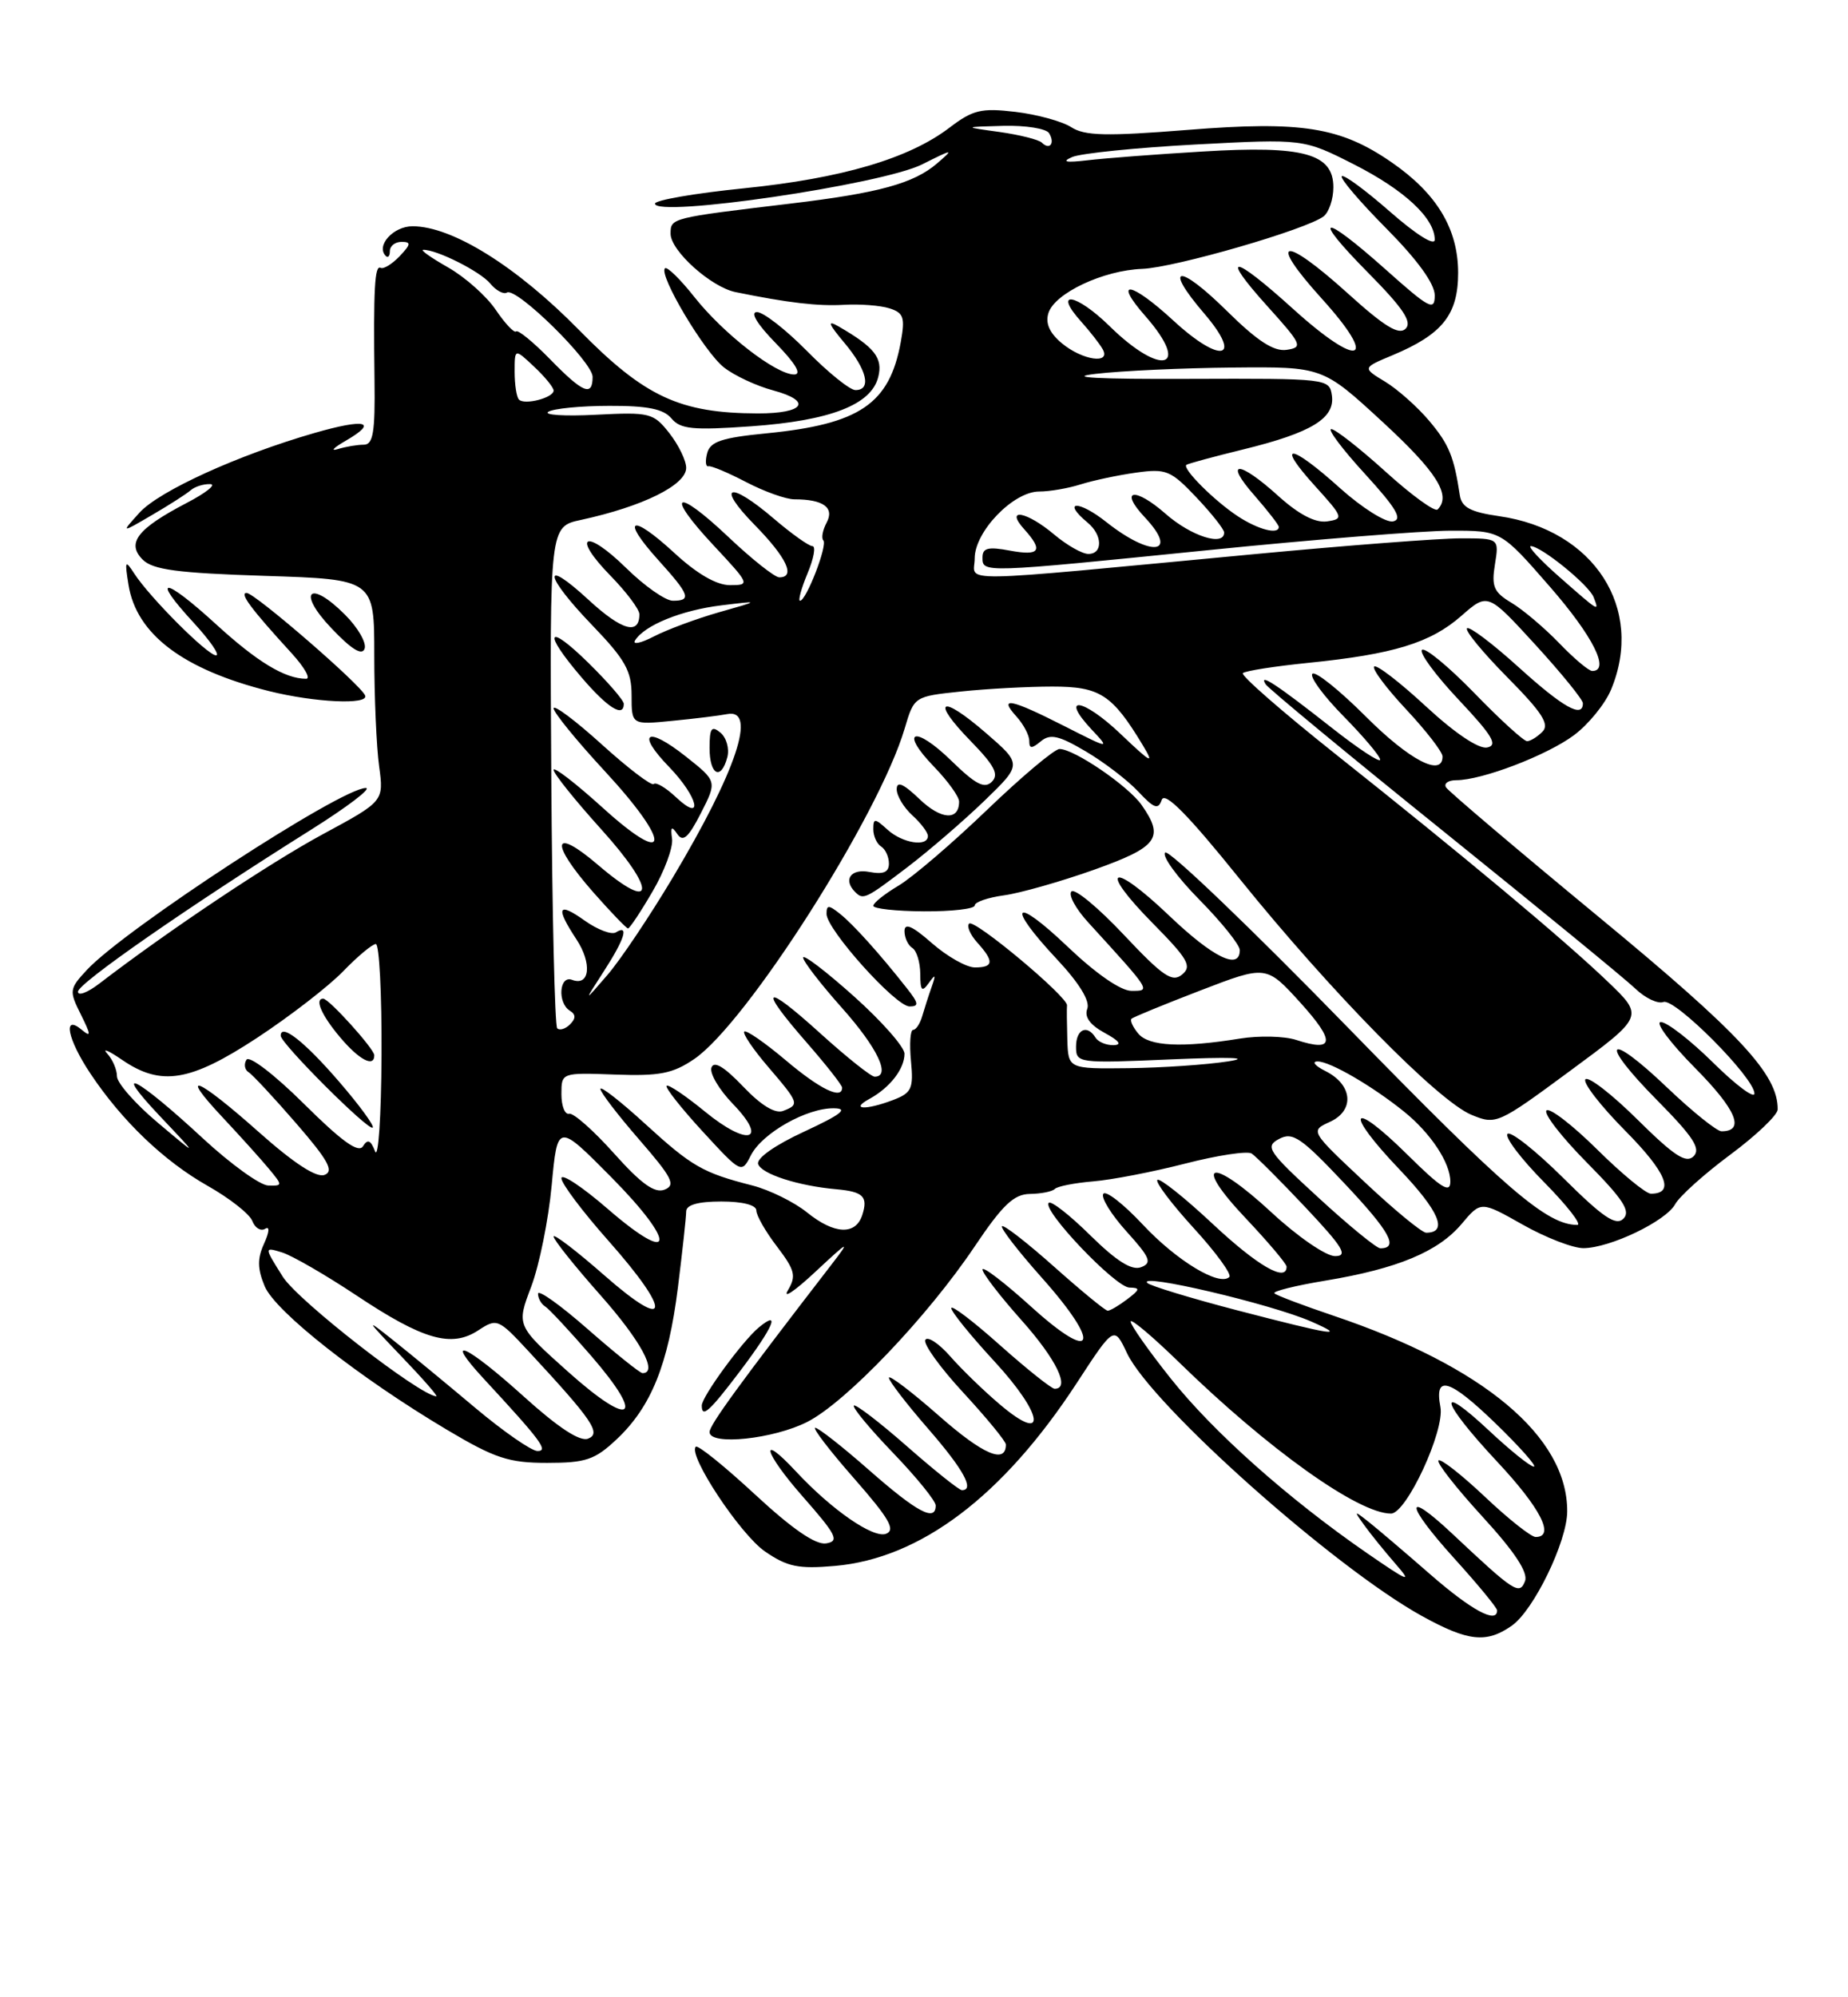 <?xml version="1.0" encoding="UTF-8" standalone="no"?>
<!DOCTYPE svg PUBLIC "-//W3C//DTD SVG 1.1//EN" "http://www.w3.org/Graphics/SVG/1.1/DTD/svg11.dtd" >
<svg xmlns="http://www.w3.org/2000/svg" xmlns:xlink="http://www.w3.org/1999/xlink" version="1.1" viewBox="0 0 237 256">
 <g >
 <path fill="currentColor"
d=" M 193.88 208.37 C 196.70 206.40 200.98 197.57 200.99 193.72 C 201.02 184.13 190.26 175.12 171.02 168.64 C 167.11 167.32 163.70 166.03 163.44 165.77 C 163.18 165.51 166.13 164.78 169.99 164.14 C 179.23 162.61 184.46 160.43 187.46 156.86 C 189.92 153.94 189.92 153.94 195.29 156.97 C 198.25 158.64 201.75 159.99 203.08 159.98 C 206.50 159.95 213.65 156.52 214.84 154.34 C 215.39 153.33 218.57 150.47 221.90 148.00 C 225.23 145.53 227.97 142.92 227.98 142.21 C 228.05 137.74 223.16 132.48 205.05 117.54 C 194.59 108.91 185.77 101.43 185.45 100.92 C 185.14 100.42 185.73 100.00 186.76 100.00 C 190.05 100.00 198.38 96.82 201.86 94.23 C 203.70 92.86 205.84 90.24 206.61 88.40 C 210.95 78.00 204.44 67.90 192.26 66.16 C 188.58 65.63 187.46 65.03 187.22 63.49 C 186.47 58.52 185.83 56.95 183.29 53.94 C 181.80 52.17 179.26 49.91 177.65 48.93 C 174.71 47.15 174.71 47.15 178.59 45.53 C 184.99 42.85 187.00 40.33 187.00 34.97 C 187.00 29.35 184.28 24.82 178.49 20.82 C 171.93 16.28 166.92 15.48 152.32 16.65 C 141.87 17.48 139.11 17.42 137.38 16.30 C 136.21 15.55 132.99 14.67 130.23 14.34 C 125.83 13.82 124.77 14.08 121.76 16.37 C 116.56 20.33 107.97 22.86 95.36 24.14 C 89.11 24.77 84.00 25.66 84.00 26.10 C 84.00 27.93 113.08 23.66 118.26 21.07 C 122.29 19.05 122.38 19.05 120.17 20.95 C 117.19 23.51 112.70 24.74 101.50 26.08 C 86.01 27.93 86.00 27.93 86.00 29.96 C 86.00 32.14 91.19 36.80 94.33 37.44 C 101.09 38.82 104.90 39.26 108.23 39.07 C 110.28 38.95 112.91 39.15 114.07 39.52 C 115.90 40.10 116.09 40.70 115.52 43.85 C 114.07 51.77 110.27 54.36 98.32 55.54 C 92.56 56.10 91.08 56.60 90.69 58.09 C 90.42 59.10 90.50 59.86 90.85 59.76 C 91.21 59.67 93.39 60.59 95.71 61.80 C 98.03 63.01 100.80 64.00 101.88 64.00 C 105.57 64.00 107.04 65.05 106.02 66.97 C 105.50 67.94 105.31 68.97 105.59 69.26 C 106.17 69.84 103.40 77.00 102.60 77.00 C 102.33 77.00 102.76 75.42 103.56 73.50 C 104.37 71.57 104.65 70.00 104.19 70.00 C 103.74 70.00 101.52 68.42 99.27 66.50 C 93.51 61.57 91.74 62.14 96.79 67.29 C 100.89 71.47 102.08 74.00 99.94 74.00 C 99.36 74.00 96.43 71.68 93.43 68.84 C 86.58 62.36 85.20 63.16 91.54 69.93 C 96.18 74.90 96.22 75.00 93.61 75.00 C 91.89 75.00 89.38 73.55 86.46 70.85 C 80.92 65.75 79.54 66.38 84.42 71.78 C 88.46 76.25 88.73 77.00 86.29 77.00 C 85.35 77.00 82.66 75.12 80.31 72.81 C 75.05 67.65 73.20 68.58 78.31 73.81 C 80.34 75.89 82.00 78.10 82.00 78.73 C 82.00 81.44 79.75 80.81 75.52 76.92 C 69.41 71.28 69.76 73.72 76.00 80.19 C 80.19 84.55 81.00 85.99 81.00 89.14 C 81.00 92.91 81.00 92.91 86.25 92.39 C 89.14 92.11 92.29 91.72 93.25 91.53 C 97.13 90.77 94.46 98.78 86.27 112.50 C 83.31 117.45 79.54 123.08 77.87 125.00 C 74.85 128.50 74.85 128.50 77.42 124.52 C 80.11 120.37 80.71 118.44 78.99 119.50 C 78.44 119.85 76.64 119.17 74.99 118.00 C 71.54 115.54 71.21 116.28 73.92 120.39 C 75.96 123.48 75.64 126.46 73.37 125.59 C 71.72 124.95 71.46 128.55 73.09 129.55 C 73.86 130.03 73.86 130.54 73.10 131.30 C 72.52 131.88 71.78 132.11 71.46 131.80 C 71.15 131.49 70.81 116.89 70.70 99.36 C 70.50 67.50 70.50 67.50 74.50 66.64 C 82.44 64.92 88.00 62.17 88.00 59.97 C 88.00 59.03 87.03 57.04 85.85 55.53 C 83.80 52.92 83.36 52.81 76.42 53.16 C 72.41 53.37 69.67 53.19 70.32 52.78 C 70.97 52.37 74.48 52.02 78.13 52.02 C 83.05 52.00 85.10 52.42 86.11 53.63 C 87.26 55.01 88.84 55.17 96.32 54.64 C 106.48 53.92 111.74 51.88 112.63 48.33 C 113.25 45.88 112.17 44.51 107.53 41.83 C 106.05 40.98 106.24 41.50 108.28 43.93 C 111.19 47.38 111.81 50.00 109.71 50.00 C 109.00 50.00 106.21 47.75 103.50 45.00 C 100.79 42.25 97.90 40.00 97.08 40.00 C 96.17 40.00 97.09 41.54 99.50 44.00 C 102.04 46.61 102.86 48.00 101.85 48.00 C 99.51 48.00 92.79 42.79 89.06 38.08 C 87.25 35.79 85.54 34.12 85.28 34.39 C 84.44 35.23 90.32 45.11 92.84 47.09 C 94.17 48.14 97.02 49.47 99.16 50.04 C 104.23 51.41 103.16 53.00 97.19 52.99 C 87.17 52.96 82.68 50.87 74.25 42.29 C 66.26 34.15 57.99 29.00 52.91 29.00 C 50.43 29.00 48.17 31.51 49.48 32.81 C 49.76 33.10 50.00 32.81 50.00 32.17 C 50.00 31.53 50.67 31.00 51.50 31.00 C 52.74 31.00 52.70 31.32 51.25 32.84 C 50.29 33.85 49.19 34.52 48.82 34.33 C 48.05 33.92 47.88 36.97 48.03 48.75 C 48.12 55.43 47.85 57.00 46.65 57.00 C 45.83 57.00 44.34 57.25 43.33 57.56 C 42.32 57.87 42.78 57.39 44.34 56.49 C 48.59 54.03 46.87 53.61 40.32 55.50 C 30.53 58.32 20.41 62.93 17.89 65.71 C 15.50 68.35 15.50 68.35 19.50 66.01 C 21.70 64.73 23.93 63.30 24.45 62.84 C 24.97 62.38 26.10 62.02 26.95 62.05 C 27.80 62.07 26.45 63.16 23.93 64.47 C 17.62 67.76 16.18 69.61 18.30 71.73 C 19.60 73.03 22.75 73.45 33.97 73.81 C 48.00 74.26 48.00 74.26 48.00 83.99 C 48.00 89.34 48.28 95.74 48.62 98.21 C 49.23 102.70 49.23 102.70 41.41 106.92 C 34.61 110.59 21.60 119.27 12.75 126.06 C 11.24 127.22 10.00 127.69 10.00 127.11 C 10.00 126.05 23.97 116.34 39.95 106.31 C 44.59 103.39 47.73 101.00 46.91 101.00 C 43.74 101.00 16.01 119.08 11.14 124.32 C 8.88 126.75 8.85 127.00 10.37 130.03 C 11.68 132.67 11.70 133.00 10.47 131.98 C 8.00 129.93 8.66 133.21 11.60 137.61 C 15.65 143.68 21.03 148.82 26.61 151.98 C 29.43 153.57 32.02 155.60 32.36 156.50 C 32.70 157.39 33.44 157.84 34.00 157.50 C 34.61 157.12 34.55 157.88 33.87 159.39 C 32.99 161.31 33.01 162.61 33.94 164.85 C 35.28 168.09 46.05 176.56 57.34 183.27 C 63.48 186.92 65.25 187.50 70.16 187.50 C 75.13 187.50 76.28 187.11 79.06 184.50 C 83.51 180.33 85.70 174.91 86.94 165.02 C 87.52 160.36 88.00 155.98 88.00 155.28 C 88.00 154.43 89.52 154.00 92.50 154.00 C 95.24 154.00 97.00 154.45 97.00 155.16 C 97.00 155.79 98.19 157.88 99.66 159.79 C 101.96 162.82 102.14 163.55 101.04 165.39 C 100.34 166.55 101.94 165.47 104.58 163.00 C 108.88 158.99 109.11 158.88 106.70 162.00 C 94.78 177.45 91.00 182.64 91.00 183.55 C 91.00 185.32 99.22 184.45 103.55 182.24 C 108.53 179.69 118.95 168.77 125.00 159.76 C 128.59 154.42 130.03 153.06 132.08 153.03 C 133.50 153.01 134.94 152.73 135.28 152.39 C 135.61 152.05 137.83 151.62 140.19 151.42 C 142.56 151.23 147.88 150.20 152.00 149.14 C 156.12 148.08 159.96 147.50 160.52 147.85 C 161.07 148.21 164.18 151.31 167.42 154.75 C 172.26 159.89 172.93 161.00 171.21 161.00 C 170.05 161.00 166.41 158.50 163.08 155.41 C 155.29 148.20 152.78 148.78 159.78 156.17 C 162.65 159.21 165.00 161.99 165.00 162.35 C 165.00 164.41 161.27 162.25 155.51 156.86 C 151.90 153.48 148.71 150.95 148.43 151.23 C 148.15 151.52 150.25 154.30 153.09 157.41 C 155.94 160.52 157.99 163.34 157.66 163.67 C 156.41 164.93 150.90 161.60 146.56 156.96 C 144.07 154.30 141.79 152.53 141.49 153.02 C 141.18 153.52 142.53 155.69 144.48 157.85 C 147.51 161.20 147.78 161.87 146.34 162.42 C 145.15 162.88 143.20 161.65 139.84 158.35 C 137.21 155.75 134.80 153.87 134.50 154.17 C 133.59 155.07 143.05 165.00 144.84 165.03 C 146.26 165.06 146.22 165.27 144.56 166.53 C 143.49 167.34 142.37 168.00 142.06 168.00 C 141.75 167.99 138.67 165.46 135.20 162.37 C 131.74 159.29 128.72 156.94 128.50 157.17 C 128.28 157.39 130.58 160.37 133.62 163.78 C 141.34 172.44 140.43 174.90 132.25 167.49 C 128.81 164.38 126.00 162.23 126.00 162.72 C 126.00 163.20 128.25 166.13 131.00 169.21 C 135.49 174.24 137.31 178.01 135.25 178.00 C 134.84 177.99 131.69 175.48 128.25 172.42 C 124.81 169.35 122.00 167.21 122.00 167.67 C 122.00 168.13 124.48 171.19 127.52 174.48 C 133.87 181.35 134.37 185.22 128.24 180.02 C 126.18 178.28 123.31 175.50 121.86 173.84 C 120.41 172.19 118.97 171.24 118.67 171.73 C 118.36 172.22 120.56 175.28 123.56 178.52 C 126.55 181.76 129.00 184.74 129.00 185.15 C 129.00 187.69 126.09 186.45 120.46 181.50 C 116.91 178.38 114.00 176.17 114.00 176.59 C 114.00 177.00 116.25 179.93 119.00 183.09 C 123.57 188.34 125.03 191.00 123.36 191.00 C 123.01 191.00 119.84 188.47 116.32 185.38 C 112.79 182.28 109.73 179.94 109.51 180.16 C 109.28 180.39 111.55 183.12 114.55 186.24 C 117.55 189.36 120.00 192.38 120.00 192.96 C 120.00 195.10 117.64 193.85 111.54 188.50 C 108.10 185.47 104.95 183.00 104.55 183.00 C 104.16 183.00 106.39 185.92 109.53 189.49 C 114.04 194.63 114.89 196.10 113.63 196.59 C 112.00 197.21 106.67 193.53 102.08 188.60 C 97.26 183.43 97.96 186.14 102.89 191.75 C 107.29 196.75 107.69 197.54 105.95 197.82 C 104.61 198.04 101.60 195.97 96.83 191.55 C 92.91 187.92 89.50 185.17 89.23 185.43 C 88.19 186.48 94.91 196.64 98.10 198.85 C 100.97 200.82 102.38 201.12 107.06 200.71 C 118.06 199.75 128.62 191.77 138.09 177.27 C 142.88 169.93 142.88 169.93 144.54 173.45 C 147.69 180.07 171.10 200.92 182.38 207.14 C 188.28 210.39 190.63 210.65 193.88 208.37 Z  M 94.97 175.66 C 99.19 170.07 100.16 167.80 97.33 170.13 C 95.24 171.85 90.00 179.01 90.00 180.15 C 90.00 181.82 90.99 180.92 94.97 175.66 Z  M 83.69 114.26 C 85.22 111.65 86.34 108.62 86.19 107.51 C 85.97 105.96 86.13 105.82 86.86 106.90 C 87.59 107.98 88.28 107.37 89.89 104.22 C 91.97 100.14 91.97 100.14 87.94 96.95 C 82.93 92.99 81.53 93.89 85.82 98.31 C 89.55 102.17 90.31 105.58 86.68 102.17 C 85.40 100.96 84.12 100.21 83.84 100.49 C 83.57 100.77 80.56 98.48 77.17 95.41 C 73.78 92.34 71.00 90.27 71.00 90.79 C 71.00 91.32 73.96 94.95 77.58 98.86 C 86.20 108.17 85.97 111.40 77.25 103.49 C 73.81 100.38 71.00 98.21 71.00 98.68 C 71.00 99.15 73.76 102.59 77.14 106.33 C 84.27 114.23 84.01 117.11 76.73 110.89 C 70.83 105.84 70.44 107.94 76.08 114.36 C 78.33 116.91 80.34 119.00 80.54 119.00 C 80.75 119.00 82.17 116.87 83.69 114.26 Z  M 93.28 97.04 C 93.56 95.96 93.16 94.55 92.40 93.91 C 91.25 92.96 91.00 93.32 91.00 95.88 C 91.00 99.34 92.48 100.10 93.28 97.04 Z  M 80.00 90.21 C 80.00 89.77 77.97 87.43 75.50 85.00 C 70.13 79.73 69.53 80.92 74.58 86.82 C 77.93 90.74 80.00 92.03 80.00 90.21 Z  M 46.83 89.15 C 46.30 87.79 32.67 76.00 31.63 76.00 C 30.67 76.00 32.20 78.05 37.42 83.75 C 39.05 85.54 39.88 87.00 39.26 87.00 C 36.55 87.00 32.98 84.84 27.65 79.96 C 20.98 73.87 19.27 73.79 24.85 79.83 C 26.96 82.13 28.25 84.00 27.71 84.00 C 26.62 84.00 19.21 76.59 17.21 73.50 C 16.05 71.71 15.98 71.86 16.48 74.96 C 17.50 81.30 23.47 85.81 34.50 88.58 C 40.35 90.04 47.31 90.37 46.83 89.15 Z  M 44.23 78.77 C 39.65 74.19 38.04 75.85 42.52 80.54 C 45.09 83.25 46.44 84.07 46.76 83.14 C 47.03 82.39 45.89 80.42 44.23 78.77 Z  M 183.45 201.81 C 180.18 198.96 176.61 195.92 175.52 195.06 C 173.63 193.57 173.60 193.60 174.97 195.50 C 175.76 196.60 177.55 198.81 178.95 200.42 C 181.17 202.96 180.70 202.78 175.33 199.08 C 165.24 192.12 155.62 183.57 150.14 176.68 C 147.31 173.13 145.00 169.84 145.00 169.39 C 145.00 168.93 147.81 171.30 151.25 174.65 C 162.67 185.78 174.20 194.00 178.39 194.00 C 180.37 194.00 185.30 183.37 184.73 180.34 C 183.92 176.14 185.88 176.72 191.77 182.41 C 194.92 185.46 197.14 187.97 196.71 187.98 C 196.27 187.99 193.68 185.91 190.96 183.36 C 184.05 176.90 184.75 179.59 192.00 187.34 C 197.58 193.30 199.47 197.00 196.94 197.00 C 196.36 197.00 193.43 194.68 190.43 191.84 C 187.43 189.01 184.75 186.91 184.48 187.19 C 184.20 187.46 186.73 190.69 190.09 194.36 C 194.25 198.89 196.00 201.55 195.58 202.65 C 194.87 204.49 194.22 204.07 186.27 196.60 C 180.02 190.73 180.17 192.74 186.50 199.74 C 189.53 203.08 192.00 206.08 192.00 206.41 C 192.00 208.17 188.73 206.41 183.45 201.81 Z  M 61.00 180.49 C 57.42 177.48 52.70 173.59 50.50 171.84 C 46.78 168.87 46.84 169.01 51.46 173.83 C 54.19 176.67 56.22 178.99 55.96 178.97 C 53.79 178.84 38.23 166.73 36.28 163.66 C 33.86 159.82 33.86 159.82 36.18 160.53 C 37.46 160.93 41.74 163.40 45.70 166.03 C 54.28 171.74 57.89 172.77 61.33 170.52 C 63.74 168.94 63.90 169.01 67.79 173.20 C 76.02 182.07 77.15 183.73 75.41 184.40 C 74.36 184.80 71.59 182.98 67.18 179.00 C 59.77 172.31 56.71 170.96 62.07 176.75 C 69.39 184.66 70.39 186.00 68.92 185.98 C 68.14 185.96 64.58 183.49 61.00 180.49 Z  M 72.86 175.83 C 66.23 169.90 66.23 169.90 68.12 164.93 C 69.16 162.19 70.34 156.35 70.75 151.94 C 71.50 143.93 71.50 143.93 78.37 150.86 C 86.87 159.44 86.54 162.40 77.92 154.93 C 74.66 152.11 72.00 150.35 72.00 151.02 C 72.00 151.69 74.70 155.28 78.00 159.00 C 86.24 168.29 85.95 170.88 77.50 163.46 C 73.92 160.32 71.00 158.09 71.00 158.49 C 71.00 158.90 73.70 162.28 77.00 166.00 C 82.19 171.86 84.43 176.00 82.40 176.00 C 82.08 176.00 78.93 173.47 75.40 170.38 C 71.88 167.29 69.00 165.23 69.00 165.82 C 69.00 166.40 69.40 167.13 69.90 167.44 C 70.39 167.74 73.06 170.60 75.83 173.80 C 82.85 181.91 81.05 183.14 72.86 175.83 Z  M 158.64 167.94 C 152.66 166.38 147.49 164.80 147.14 164.44 C 145.87 163.11 163.00 167.13 168.13 169.37 C 172.89 171.45 171.03 171.16 158.64 167.94 Z  M 169.10 153.52 C 162.59 147.55 162.20 146.96 164.04 145.98 C 165.78 145.05 166.86 145.78 172.43 151.69 C 178.25 157.86 179.43 160.00 177.02 160.00 C 176.55 160.00 172.98 157.09 169.10 153.52 Z  M 103.50 155.40 C 101.85 154.07 98.70 152.52 96.50 151.95 C 90.12 150.32 88.74 149.53 82.71 144.02 C 79.57 141.15 77.00 139.15 77.00 139.57 C 77.00 140.00 79.24 142.92 81.98 146.07 C 86.21 150.94 86.70 151.90 85.23 152.48 C 83.96 152.98 82.25 151.75 78.74 147.83 C 76.12 144.90 73.53 142.61 72.99 142.75 C 72.44 142.89 72.00 141.76 72.00 140.24 C 72.00 137.48 72.00 137.48 78.87 137.73 C 84.59 137.94 86.28 137.61 89.03 135.74 C 95.75 131.16 112.72 104.54 116.02 93.38 C 117.24 89.26 117.24 89.26 123.27 88.63 C 126.58 88.28 131.85 88.00 134.97 88.00 C 141.06 88.00 142.63 89.01 146.55 95.50 C 148.09 98.06 147.67 97.84 143.70 94.06 C 138.89 89.48 135.81 89.04 140.03 93.54 C 142.38 96.04 142.34 96.03 136.45 93.04 C 129.59 89.56 128.01 89.25 130.35 91.83 C 131.26 92.83 132.00 94.24 132.00 94.95 C 132.00 95.98 132.30 95.99 133.48 95.02 C 134.68 94.02 135.77 94.26 139.23 96.30 C 141.58 97.68 144.61 100.00 145.97 101.45 C 148.01 103.63 148.54 103.82 148.99 102.52 C 149.38 101.41 152.34 104.40 159.01 112.68 C 170.68 127.13 184.43 141.12 188.71 142.89 C 191.87 144.19 192.08 144.10 201.38 137.24 C 210.84 130.27 210.84 130.27 206.17 125.80 C 200.53 120.40 187.78 109.76 171.18 96.58 C 164.41 91.20 159.10 86.56 159.39 86.28 C 159.68 85.99 163.45 85.40 167.78 84.96 C 178.71 83.86 183.47 82.40 187.41 78.94 C 190.80 75.97 190.80 75.97 196.90 82.63 C 200.25 86.29 203.00 89.67 203.00 90.14 C 203.00 92.11 200.46 90.68 194.74 85.50 C 191.40 82.48 188.43 80.24 188.14 80.53 C 187.85 80.82 190.18 83.65 193.32 86.82 C 197.78 91.33 198.76 92.84 197.81 93.79 C 197.14 94.46 196.26 95.00 195.84 95.00 C 195.42 95.00 192.36 92.22 189.06 88.81 C 185.75 85.41 182.74 82.93 182.36 83.30 C 181.99 83.67 184.12 86.56 187.09 89.71 C 191.41 94.30 192.14 95.52 190.72 95.81 C 189.63 96.02 186.59 93.98 182.86 90.53 C 179.51 87.43 176.53 85.14 176.23 85.43 C 175.94 85.73 177.79 88.21 180.35 90.94 C 182.91 93.68 185.00 96.38 185.00 96.96 C 185.00 99.65 180.76 97.44 175.16 91.84 C 171.77 88.45 168.68 85.98 168.31 86.36 C 167.93 86.74 169.73 89.19 172.31 91.81 C 174.89 94.43 177.00 96.93 177.00 97.37 C 177.00 97.81 174.19 95.96 170.75 93.25 C 163.73 87.73 161.37 86.18 162.31 87.70 C 162.66 88.25 172.95 96.76 185.18 106.60 C 197.41 116.45 208.46 125.50 209.72 126.71 C 210.99 127.93 212.61 128.70 213.33 128.43 C 214.78 127.87 225.00 138.14 225.00 140.16 C 225.00 140.86 222.62 139.08 219.72 136.22 C 216.81 133.35 213.79 131.00 213.00 131.00 C 212.21 131.00 214.19 133.66 217.40 136.90 C 222.69 142.24 223.84 145.00 220.78 145.00 C 220.18 145.00 217.03 142.47 213.79 139.38 C 206.02 131.97 204.94 133.36 212.52 141.02 C 217.16 145.71 218.16 147.24 217.20 148.20 C 216.24 149.16 214.71 148.16 210.02 143.52 C 206.74 140.27 203.73 137.94 203.33 138.33 C 202.94 138.73 205.23 141.70 208.43 144.93 C 213.73 150.28 214.84 153.00 211.72 153.00 C 211.08 153.00 207.97 150.44 204.81 147.31 C 201.64 144.18 198.73 141.94 198.33 142.33 C 197.94 142.73 200.27 145.74 203.52 149.02 C 208.16 153.71 209.16 155.24 208.20 156.20 C 207.24 157.16 205.60 156.06 200.52 151.02 C 196.96 147.49 193.73 144.94 193.34 145.33 C 192.94 145.73 195.05 148.51 198.02 151.52 C 201.00 154.54 202.91 157.00 202.28 157.00 C 198.38 157.00 193.14 152.49 172.87 131.71 C 160.42 118.94 149.88 108.85 149.43 109.27 C 148.98 109.70 150.95 112.41 153.81 115.31 C 156.66 118.20 159.00 121.11 159.00 121.78 C 159.00 124.41 155.58 122.74 149.92 117.34 C 142.50 110.27 140.73 111.14 147.86 118.36 C 152.37 122.93 152.89 123.84 151.60 124.91 C 150.34 125.96 149.14 125.14 144.14 119.83 C 140.87 116.35 137.84 113.84 137.41 114.26 C 136.98 114.69 137.96 116.49 139.59 118.26 C 147.71 127.16 147.60 127.00 145.10 127.00 C 143.73 127.00 140.53 124.78 136.93 121.35 C 129.98 114.73 128.94 115.89 135.52 122.92 C 138.41 126.00 139.82 128.31 139.44 129.30 C 139.04 130.33 139.79 131.37 141.67 132.39 C 143.55 133.41 143.93 133.93 142.81 133.96 C 141.88 133.98 140.84 133.55 140.50 133.00 C 139.42 131.26 138.00 131.92 138.00 134.15 C 138.00 136.27 138.21 136.30 150.25 135.78 C 157.77 135.46 160.57 135.56 157.50 136.04 C 154.75 136.47 149.01 136.86 144.75 136.91 C 137.00 137.00 137.00 137.00 136.88 133.25 C 136.82 131.19 136.80 129.21 136.84 128.87 C 136.98 127.79 124.93 117.73 124.29 118.38 C 123.95 118.71 124.43 119.81 125.34 120.82 C 127.51 123.22 127.44 124.00 125.03 124.00 C 123.95 124.00 121.48 122.60 119.53 120.90 C 117.02 118.69 116.00 118.24 116.00 119.34 C 116.00 120.19 116.45 121.16 117.00 121.50 C 117.55 121.84 118.01 123.33 118.02 124.81 C 118.03 127.00 118.23 127.22 119.11 126.00 C 119.98 124.79 120.05 124.89 119.48 126.50 C 119.09 127.60 118.55 129.29 118.27 130.25 C 117.99 131.21 117.47 132.00 117.11 132.00 C 116.74 132.00 116.62 133.79 116.83 135.99 C 117.17 139.54 116.92 140.08 114.54 140.99 C 111.01 142.33 108.97 142.23 111.50 140.85 C 114.13 139.41 116.00 137.00 116.00 135.06 C 116.00 134.20 113.07 130.88 109.50 127.69 C 105.92 124.49 103.00 122.26 103.00 122.74 C 103.00 123.21 105.25 126.13 108.00 129.21 C 112.55 134.32 114.30 138.00 112.17 138.00 C 111.71 138.00 108.56 135.49 105.17 132.42 C 97.91 125.85 97.15 126.42 103.50 133.68 C 105.97 136.51 108.00 139.09 108.00 139.41 C 108.00 140.99 105.16 139.61 100.76 135.89 C 98.08 133.63 95.69 131.98 95.45 132.22 C 95.21 132.46 96.58 134.49 98.51 136.74 C 102.50 141.40 102.56 141.57 100.43 142.39 C 99.41 142.78 97.59 141.67 95.29 139.25 C 92.87 136.72 91.56 135.93 91.24 136.84 C 90.99 137.57 92.22 139.66 93.97 141.47 C 98.61 146.26 95.94 147.01 90.40 142.47 C 87.92 140.44 85.71 138.95 85.49 139.17 C 85.28 139.39 87.35 142.02 90.10 145.01 C 95.08 150.42 95.10 150.43 96.30 148.08 C 97.74 145.23 103.50 141.98 106.98 142.05 C 108.85 142.08 107.86 142.85 103.16 145.03 C 99.39 146.77 96.99 148.46 97.23 149.20 C 97.66 150.48 102.38 152.00 107.26 152.43 C 110.70 152.74 111.34 153.36 110.59 155.71 C 109.75 158.35 107.00 158.23 103.50 155.40 Z  M 116.32 126.69 C 112.86 122.29 109.44 118.49 107.73 117.13 C 106.26 115.96 106.00 115.97 106.00 117.14 C 106.00 119.13 114.86 129.00 116.65 129.00 C 117.88 129.00 117.82 128.59 116.32 126.69 Z  M 125.00 116.06 C 125.00 115.62 126.69 115.04 128.75 114.76 C 130.81 114.48 135.99 113.01 140.25 111.50 C 148.51 108.56 149.37 107.40 146.41 103.18 C 144.69 100.73 137.76 96.00 135.88 96.00 C 135.24 96.00 131.05 99.52 126.57 103.82 C 122.09 108.12 116.98 112.49 115.21 113.53 C 113.45 114.58 112.00 115.73 112.00 116.10 C 112.00 116.47 114.92 116.79 118.50 116.81 C 122.08 116.83 125.00 116.49 125.00 116.06 Z  M 116.41 111.12 C 119.21 108.98 123.65 105.15 126.29 102.60 C 131.08 97.96 131.08 97.96 126.42 93.93 C 120.61 88.90 119.29 89.66 124.52 95.02 C 127.54 98.12 128.14 99.26 127.20 100.20 C 126.26 101.14 125.12 100.54 122.02 97.52 C 117.26 92.87 115.25 93.60 119.82 98.31 C 121.57 100.12 123.00 102.11 123.00 102.74 C 123.00 105.22 120.69 105.08 117.92 102.42 C 115.85 100.44 115.00 100.07 115.00 101.16 C 115.00 102.00 115.90 103.50 117.00 104.50 C 118.10 105.50 119.00 106.69 119.00 107.15 C 119.00 108.59 115.75 108.09 113.83 106.35 C 112.18 104.85 112.00 104.85 112.00 106.29 C 112.00 107.16 112.45 108.16 113.00 108.50 C 113.55 108.84 114.00 109.82 114.00 110.68 C 114.00 111.80 113.30 112.10 111.50 111.76 C 109.12 111.30 108.09 112.75 109.67 114.33 C 110.71 115.38 111.01 115.23 116.41 111.12 Z  M 174.97 151.47 C 168.02 144.95 168.02 144.95 170.56 143.79 C 173.76 142.33 173.48 139.04 170.00 137.29 C 168.62 136.60 168.18 136.04 169.00 136.05 C 170.60 136.06 176.03 139.22 180.09 142.50 C 183.48 145.24 186.00 149.04 186.00 151.44 C 186.00 153.01 184.85 152.30 180.52 148.02 C 173.16 140.75 172.27 142.34 179.48 149.89 C 184.59 155.25 185.75 158.00 182.90 158.00 C 182.36 158.00 178.79 155.06 174.97 151.47 Z  M 26.00 145.89 C 17.55 138.06 14.09 136.27 20.50 143.05 C 25.50 148.33 25.50 148.33 20.25 143.91 C 17.36 141.49 15.00 138.80 15.00 137.95 C 15.00 137.10 14.44 135.79 13.75 135.04 C 13.06 134.29 13.92 134.65 15.65 135.84 C 20.66 139.27 24.38 138.66 32.99 133.01 C 37.17 130.26 42.12 126.44 43.99 124.51 C 45.86 122.58 47.75 121.00 48.20 121.00 C 48.64 121.00 48.97 127.41 48.93 135.25 C 48.89 143.09 48.52 148.63 48.10 147.57 C 47.54 146.12 47.15 145.96 46.55 146.92 C 45.98 147.84 43.84 146.30 39.00 141.50 C 35.22 137.75 31.96 135.25 31.61 135.83 C 31.25 136.40 31.38 137.12 31.88 137.43 C 32.38 137.74 35.13 140.69 37.99 143.99 C 42.10 148.73 42.86 150.12 41.62 150.59 C 40.59 150.99 37.69 149.10 33.19 145.10 C 25.27 138.06 22.75 137.05 28.58 143.25 C 30.77 145.59 33.41 148.51 34.44 149.75 C 36.27 151.95 36.27 152.00 34.40 151.95 C 33.36 151.93 29.58 149.20 26.00 145.89 Z  M 43.46 138.61 C 39.05 133.50 36.00 131.11 36.00 132.75 C 36.00 133.74 47.30 145.03 47.80 144.53 C 48.03 144.30 46.08 141.64 43.46 138.61 Z  M 48.00 135.25 C 47.99 134.43 42.18 128.00 41.45 128.00 C 40.31 128.00 41.23 130.12 43.59 132.92 C 46.05 135.85 48.01 136.88 48.00 135.25 Z  M 145.98 132.48 C 145.28 131.64 144.89 130.78 145.11 130.58 C 145.32 130.37 149.30 128.74 153.95 126.95 C 162.40 123.70 162.40 123.70 166.81 128.56 C 171.29 133.52 171.12 134.89 166.23 133.29 C 164.73 132.80 161.47 132.72 159.00 133.12 C 151.58 134.32 147.34 134.11 145.98 132.48 Z  M 199.95 82.42 C 198.05 80.46 195.30 78.13 193.84 77.26 C 191.57 75.91 191.26 75.18 191.72 72.34 C 192.26 69.00 192.26 69.00 187.32 69.00 C 184.60 69.00 172.72 69.91 160.94 71.02 C 121.24 74.76 125.00 74.70 125.00 71.57 C 125.00 68.13 129.95 63.00 133.27 63.00 C 134.61 63.00 137.01 62.59 138.60 62.08 C 140.20 61.58 143.38 60.90 145.69 60.58 C 149.55 60.04 150.14 60.28 153.43 63.75 C 155.38 65.81 156.99 67.84 156.99 68.25 C 157.01 70.08 152.76 68.73 149.50 65.87 C 145.52 62.37 143.45 62.72 146.83 66.32 C 151.27 71.05 147.66 71.48 141.89 66.92 C 138.32 64.08 136.08 64.16 139.50 67.00 C 141.40 68.58 141.45 71.00 139.58 71.00 C 138.79 71.00 136.82 69.88 135.18 68.50 C 131.65 65.53 128.82 65.03 131.35 67.83 C 133.84 70.59 133.36 71.29 129.50 70.57 C 126.73 70.05 126.00 70.23 126.00 71.45 C 126.00 73.45 125.88 73.45 155.00 70.51 C 168.47 69.15 182.43 68.03 186.00 68.02 C 192.50 68.01 192.50 68.01 198.75 75.18 C 204.30 81.54 206.54 86.00 204.20 86.00 C 203.75 86.00 201.84 84.39 199.95 82.42 Z  M 81.45 82.08 C 82.65 80.14 87.40 78.21 92.51 77.59 C 97.50 76.98 97.50 76.98 92.23 78.47 C 89.33 79.30 85.57 80.69 83.87 81.57 C 82.17 82.45 81.08 82.67 81.45 82.08 Z  M 200.00 73.96 C 197.53 71.79 195.87 70.00 196.32 70.00 C 197.64 70.00 203.78 74.98 204.38 76.55 C 205.12 78.47 205.17 78.50 200.00 73.96 Z  M 158.73 66.16 C 155.72 64.18 151.58 60.04 152.15 59.58 C 152.34 59.43 155.65 58.53 159.50 57.59 C 168.19 55.46 171.23 53.61 170.81 50.69 C 170.50 48.53 170.27 48.50 152.50 48.56 C 140.81 48.61 136.60 48.38 140.50 47.92 C 143.80 47.53 151.70 47.17 158.06 47.11 C 169.63 47.00 169.63 47.00 177.31 54.08 C 184.28 60.50 186.16 63.50 184.37 65.30 C 184.02 65.65 181.02 63.47 177.70 60.46 C 174.38 57.46 171.24 55.00 170.73 55.00 C 170.22 55.00 172.16 57.59 175.06 60.75 C 179.08 65.15 179.92 66.58 178.64 66.83 C 177.72 67.01 174.67 65.09 171.87 62.58 C 165.47 56.82 163.52 56.63 168.61 62.25 C 172.30 66.32 172.36 66.51 170.18 66.83 C 168.68 67.04 166.57 65.94 163.95 63.58 C 158.86 58.97 156.87 58.95 160.90 63.53 C 162.60 65.48 164.00 67.28 164.00 67.53 C 164.00 68.57 161.34 67.88 158.73 66.16 Z  M 66.56 51.22 C 66.25 50.92 66.00 49.31 66.00 47.66 C 66.00 44.65 66.00 44.65 68.50 47.00 C 69.88 48.29 71.00 49.67 71.00 50.06 C 71.00 50.98 67.29 51.95 66.56 51.22 Z  M 70.52 46.02 C 68.38 43.83 66.43 42.24 66.19 42.48 C 65.95 42.72 64.78 41.48 63.59 39.73 C 62.41 37.97 59.65 35.52 57.47 34.28 C 55.29 33.04 53.85 32.03 54.28 32.02 C 56.00 31.98 61.58 34.79 62.86 36.33 C 63.61 37.24 64.58 37.76 65.01 37.50 C 66.21 36.75 76.00 46.38 76.00 48.30 C 76.00 50.89 74.77 50.38 70.52 46.02 Z  M 136.17 43.99 C 134.60 42.68 134.04 41.43 134.46 40.12 C 135.27 37.57 141.50 34.64 146.50 34.46 C 150.67 34.30 167.58 29.41 169.75 27.73 C 170.44 27.19 171.00 25.51 171.00 24.00 C 171.00 19.68 167.16 18.63 154.25 19.42 C 148.34 19.77 141.70 20.28 139.50 20.54 C 136.67 20.87 136.09 20.75 137.50 20.13 C 138.60 19.65 145.73 18.93 153.33 18.52 C 167.17 17.79 167.17 17.79 173.66 21.08 C 180.13 24.37 184.00 27.97 184.00 30.72 C 184.00 31.57 181.63 30.08 178.27 27.14 C 175.12 24.38 172.34 22.33 172.08 22.59 C 171.82 22.84 174.40 25.87 177.81 29.30 C 181.80 33.33 184.00 36.37 184.00 37.86 C 184.00 39.91 183.33 39.56 177.75 34.58 C 169.46 27.19 168.03 27.45 175.49 34.99 C 179.95 39.50 181.13 41.27 180.27 42.13 C 179.41 42.99 177.58 41.88 172.89 37.64 C 164.54 30.09 162.44 30.46 169.49 38.25 C 176.92 46.45 174.42 47.36 165.82 39.58 C 158.05 32.55 156.35 32.38 162.54 39.25 C 166.97 44.16 167.13 44.52 165.01 44.84 C 163.36 45.08 161.27 43.72 157.39 39.90 C 151.15 33.73 149.08 33.94 154.45 40.20 C 159.47 46.06 156.57 46.71 150.47 41.08 C 145.03 36.07 142.66 35.70 146.90 40.53 C 152.81 47.27 148.96 48.34 142.31 41.81 C 137.99 37.58 134.95 37.11 138.68 41.25 C 139.79 42.49 141.02 44.06 141.41 44.75 C 142.53 46.73 138.81 46.19 136.17 43.99 Z  M 133.62 18.29 C 133.23 17.90 130.80 17.29 128.21 16.92 C 123.50 16.27 123.50 16.27 128.69 16.13 C 131.55 16.06 134.18 16.48 134.54 17.07 C 135.33 18.35 134.63 19.29 133.62 18.29 Z "/>
</g>
</svg>